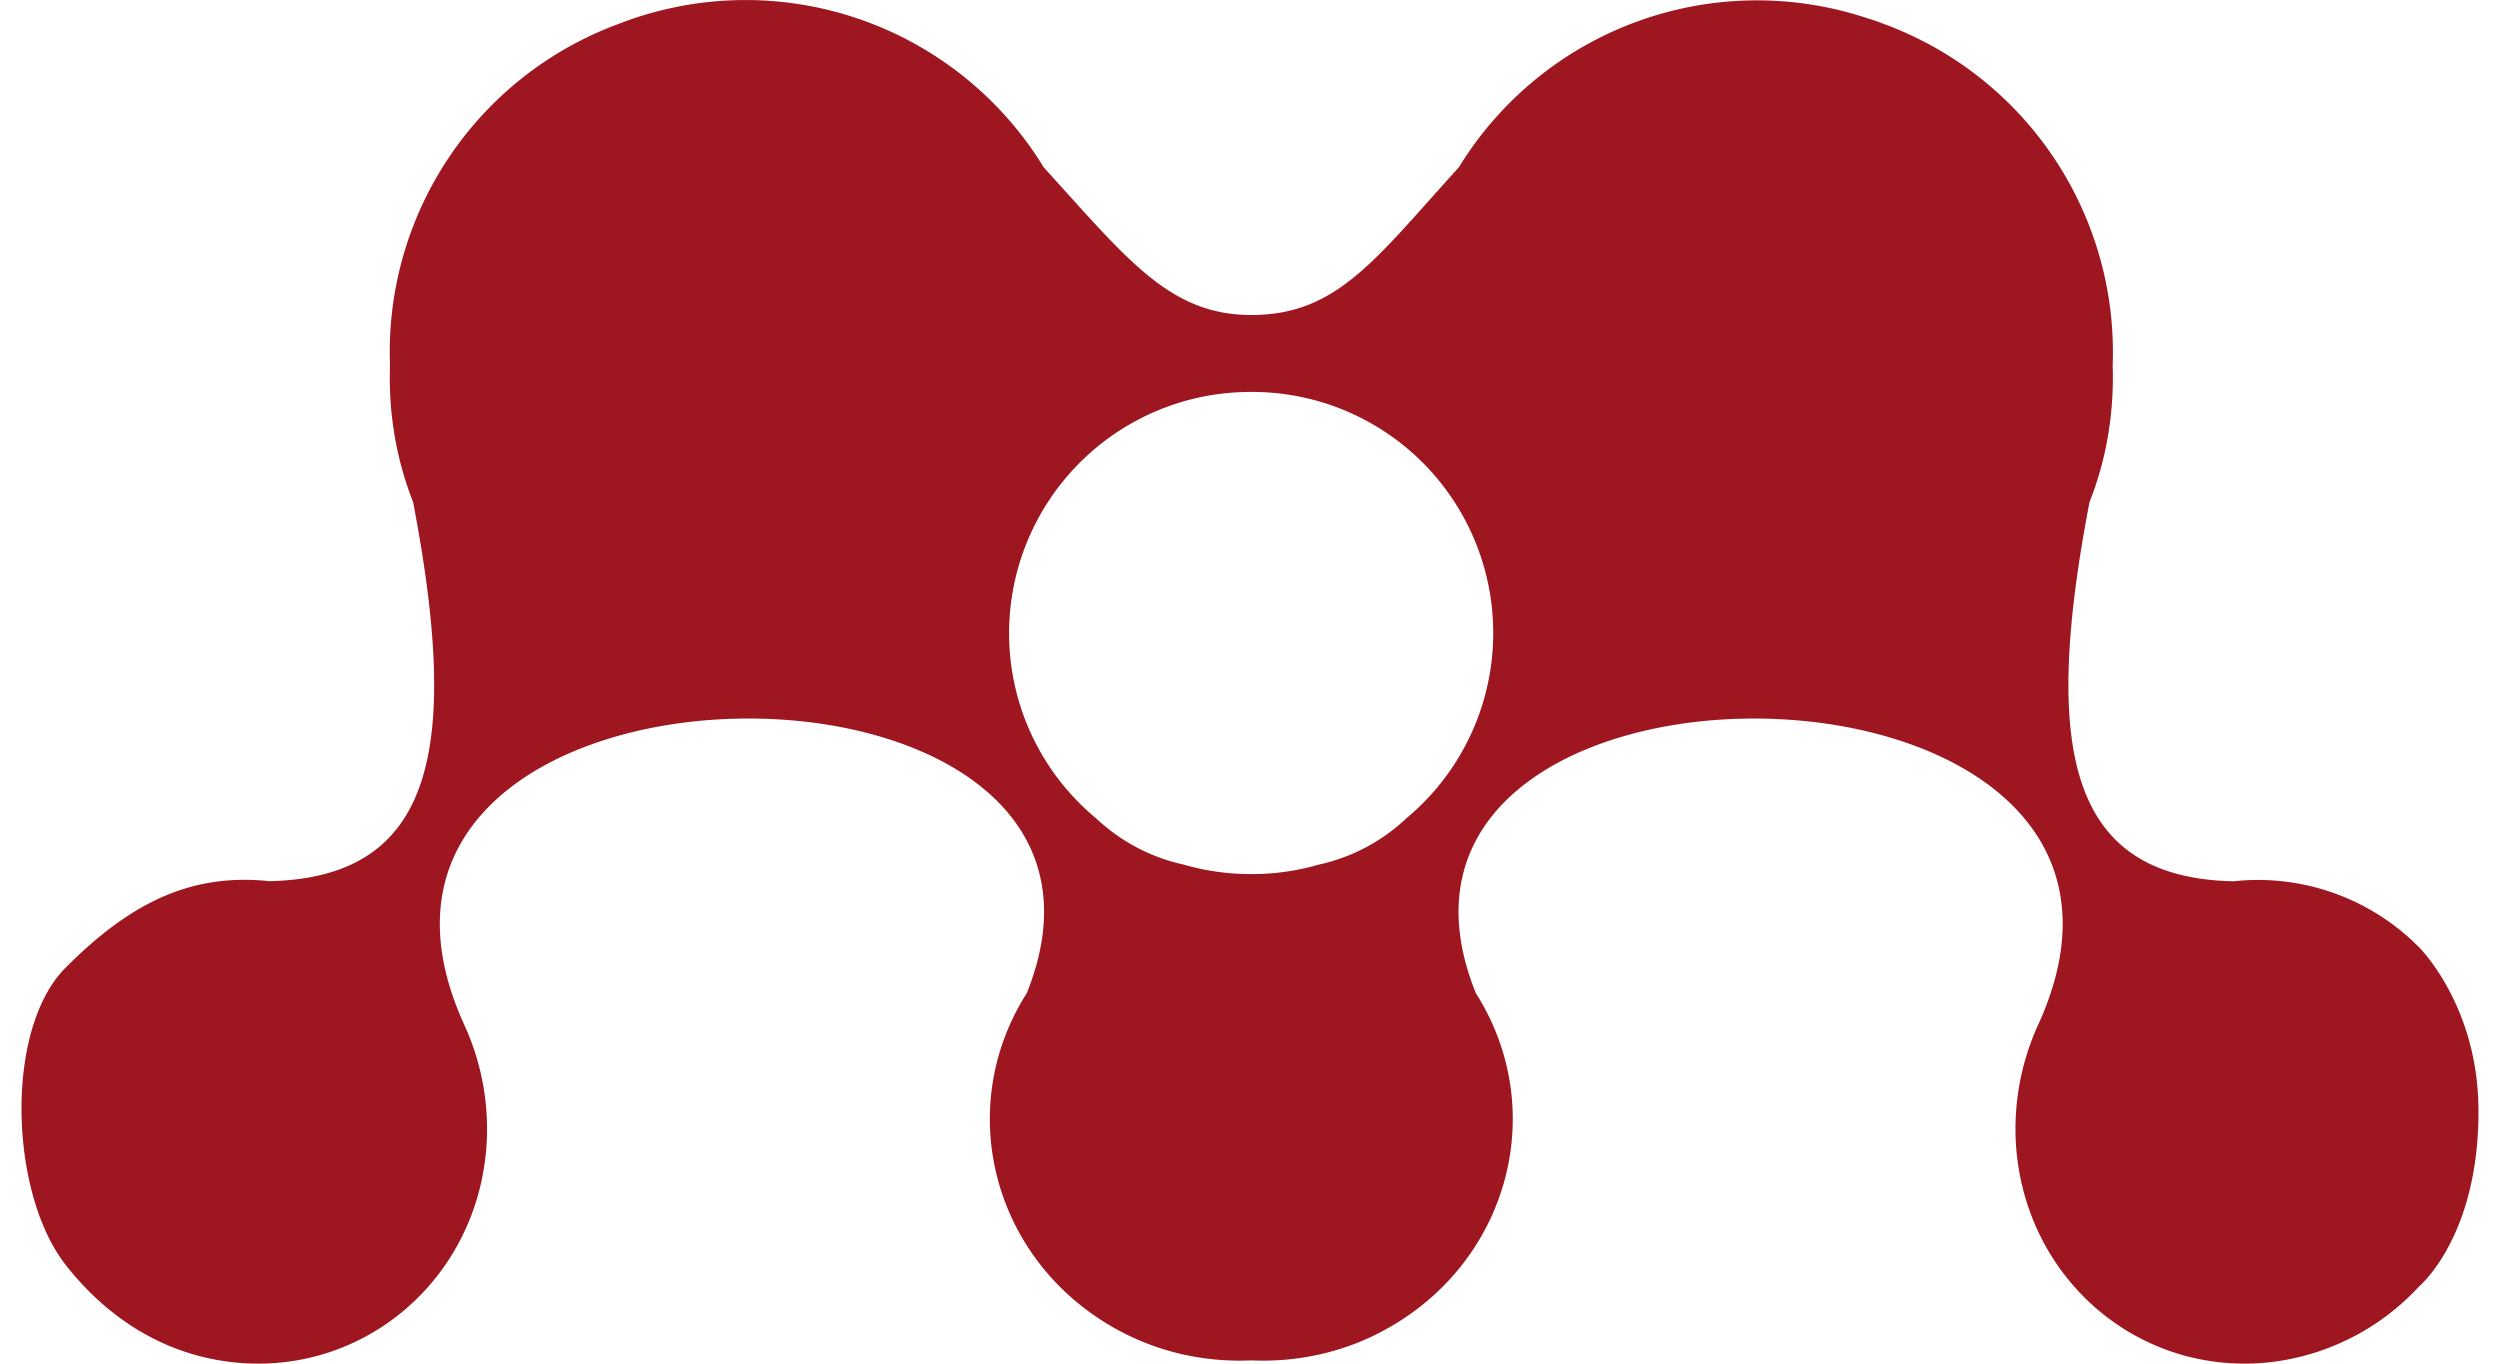 <svg fill="#9D1620" role="img" viewBox="0 0 44 24" xmlns="http://www.w3.org/2000/svg"><title>Mendeley</title><path d="M22.006 6.898h0.035a4.243 4.243 0 0 1 2.709 7.506 3.257 3.257 0 0 1-1.542 0.814 4.231 4.231 0 0 1-1.169 0.166h-0.034c-0.405 0-0.797-0.059-1.169-0.166a3.266 3.266 0 0 1-1.543-0.814 4.227 4.227 0 0 1-1.533-3.263 4.249 4.249 0 0 1 4.246-4.243m-17.969 17.07c2.28 0.285 4.303-1.373 4.518-3.707a4.404 4.404 0 0 0-0.385-2.227c-3.193-7.007 12.563-7.167 9.901-0.554l-0.018 0.029c-1.259 2.014-0.576 4.63 1.515 5.838 0.77 0.448 1.622 0.632 2.455 0.596 0.833 0.036 1.685-0.148 2.454-0.596 2.092-1.21 2.775-3.824 1.516-5.838l-0.018-0.029c-2.663-6.613 13.095-6.452 9.898 0.554a4.407 4.407 0 0 0-0.383 2.227c0.217 2.334 2.238 3.992 4.52 3.707a4.225 4.225 0 0 0 2.567-1.328s1.06-0.88 1.044-3.123c-0.014-1.83-1.044-2.843-1.044-2.843a3.985 3.985 0 0 0-3.27-1.163c-2.924-0.065-3.358-2.355-2.532-6.673 0.304-0.766 0.435-1.586 0.408-2.406a6.156 6.156 0 0 0-3.838-5.937c-0.07-0.031-0.141-0.054-0.214-0.083a2.727 2.727 0 0 0-0.242-0.083 6.154 6.154 0 0 0-7.214 2.617c-1.472 1.617-2.139 2.598-3.652 2.598-1.44 0-2.182-0.981-3.653-2.598a6.149 6.149 0 0 0-7.454-2.536c-0.072 0.029-0.143 0.052-0.215 0.083a6.154 6.154 0 0 0-3.837 5.938c-0.029 0.82 0.105 1.64 0.407 2.406 0.825 4.319 0.392 6.607-2.531 6.672-1.432-0.154-2.502 0.437-3.582 1.519-1.084 1.08-0.993 3.974 0 5.237 0.721 0.919 1.698 1.555 2.879 1.703"/></svg>